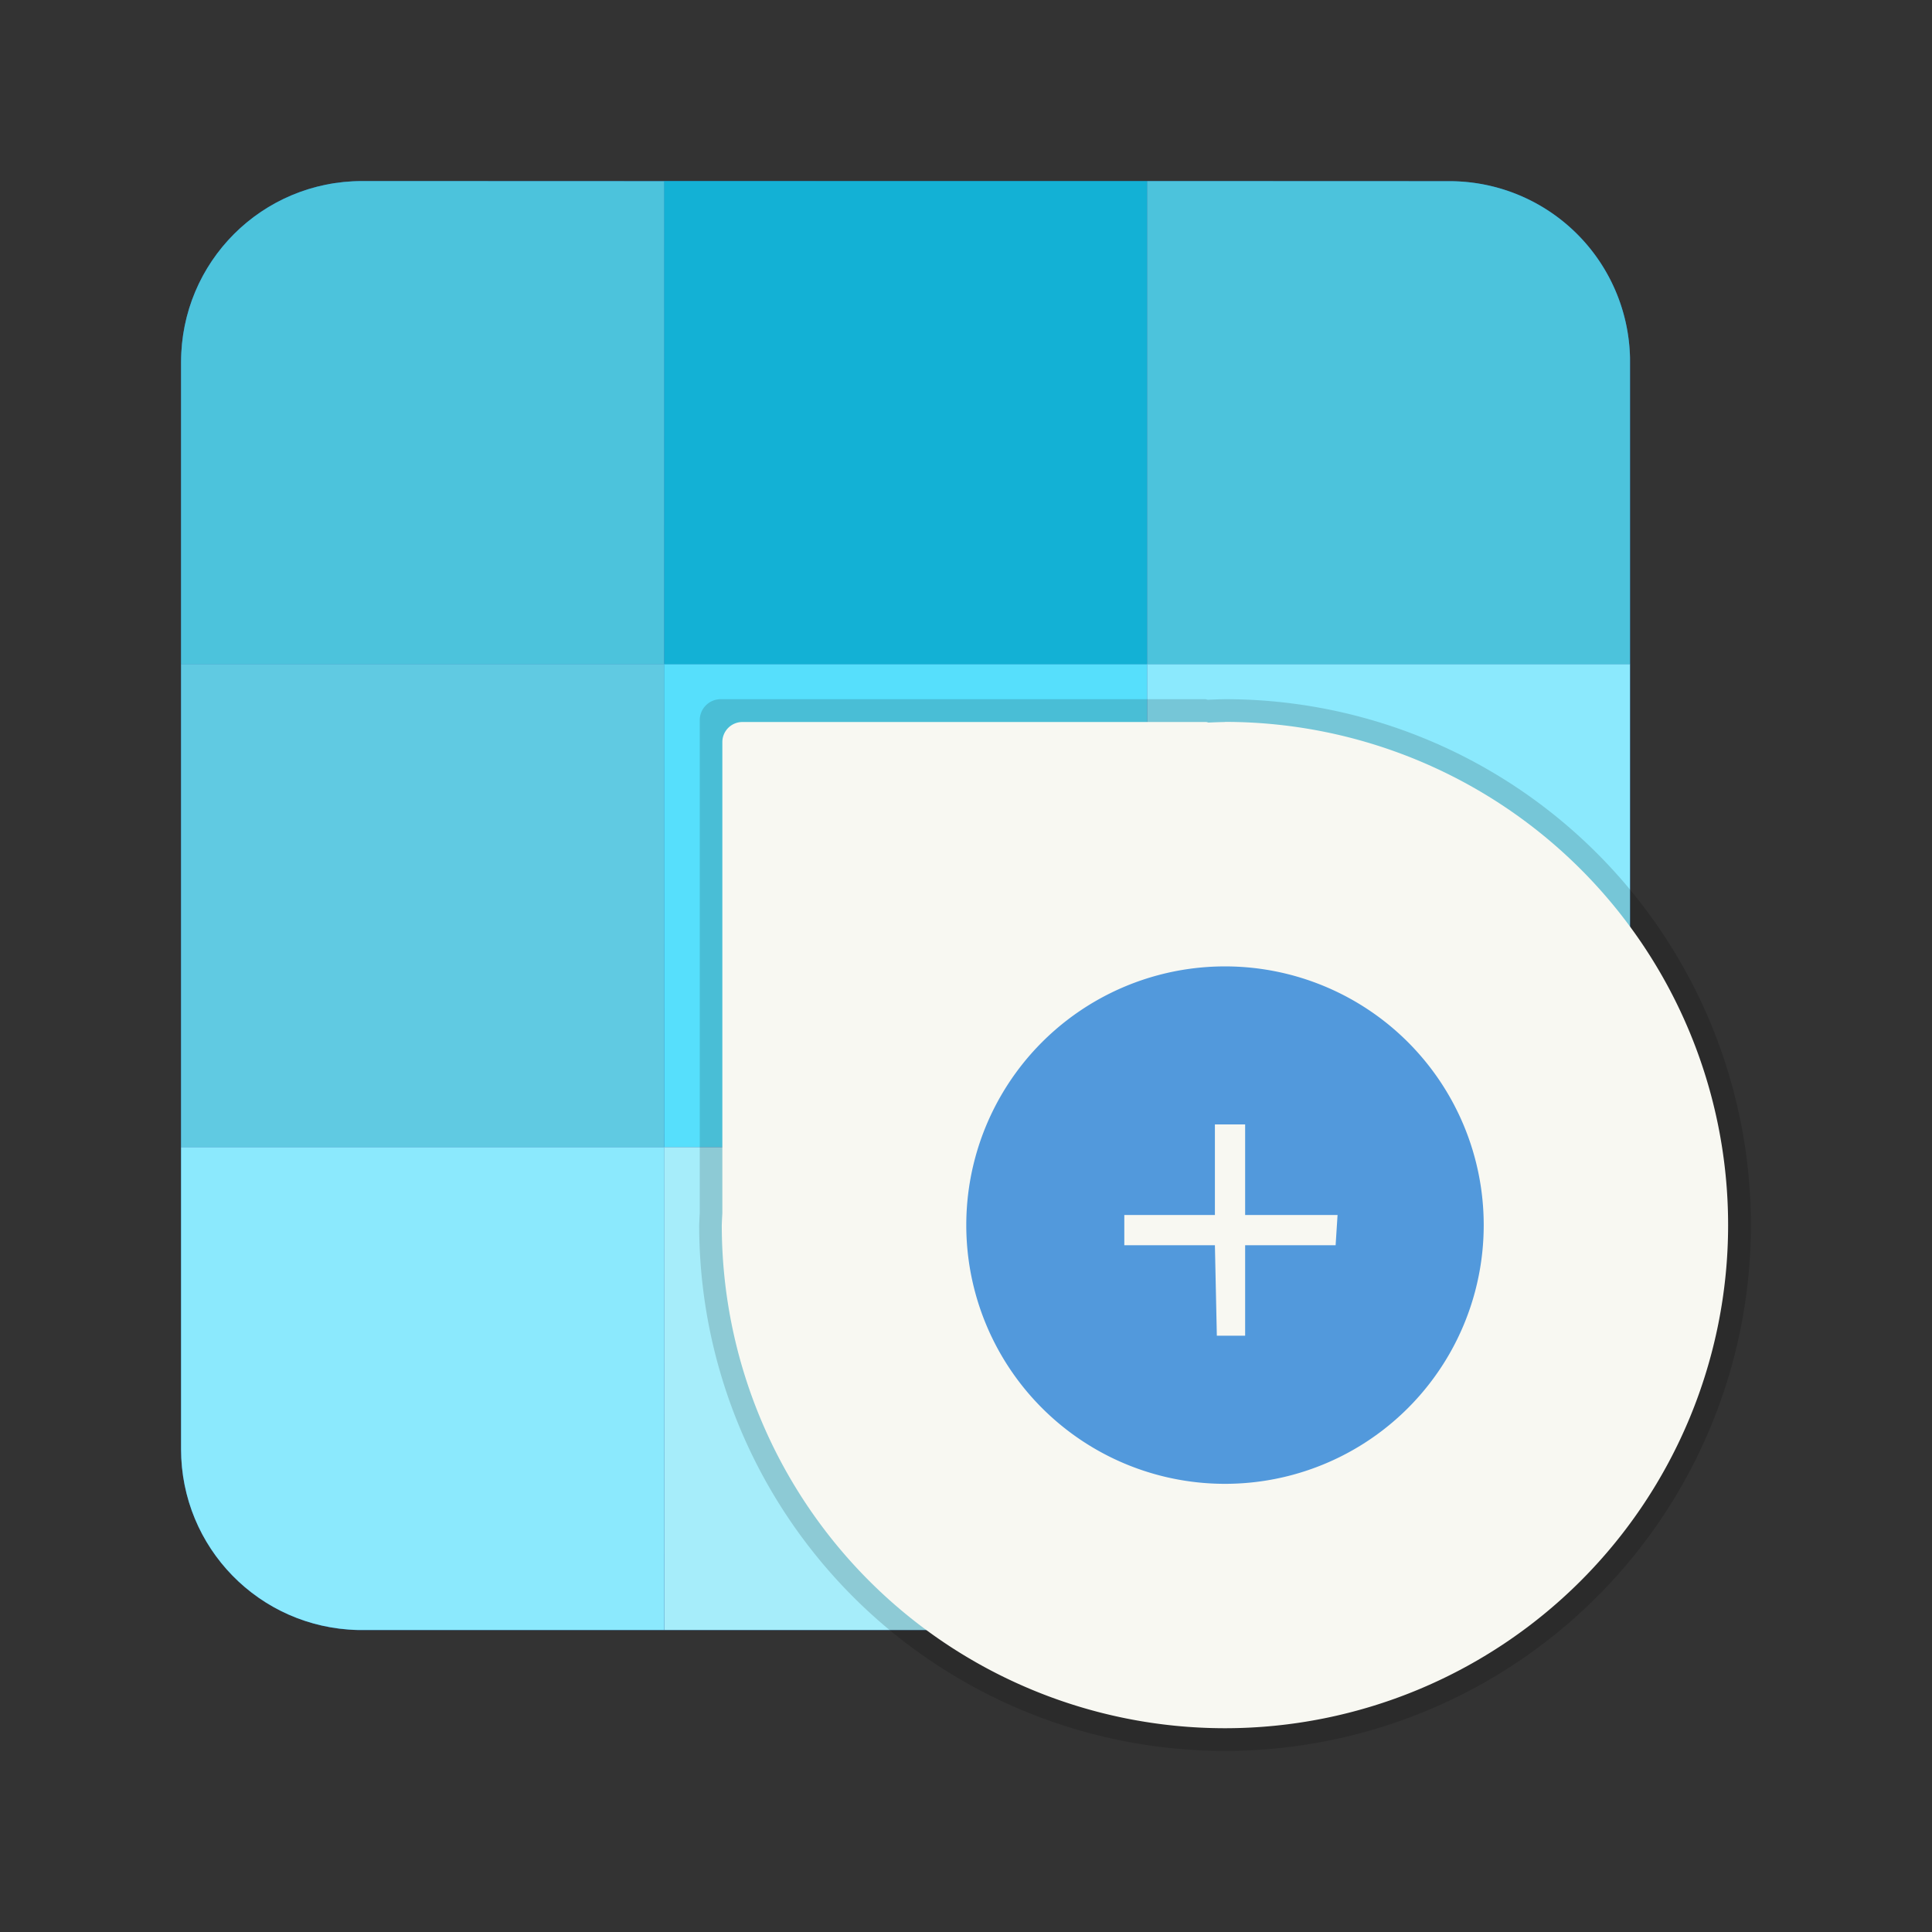 <?xml version="1.0" encoding="UTF-8" standalone="no"?>
<svg
   width="64"
   height="64"
   viewBox="0 0 16.933 16.933"
   version="1.1"
   id="svg13"
   sodipodi:docname="colorgrab.svg"
   inkscape:version="1.3.2 (091e20ef0f, 2023-11-25, custom)"
   xmlns:inkscape="http://www.inkscape.org/namespaces/inkscape"
   xmlns:sodipodi="http://sodipodi.sourceforge.net/DTD/sodipodi-0.dtd"
   xmlns="http://www.w3.org/2000/svg"
   xmlns:svg="http://www.w3.org/2000/svg">
  <rect x="0" y="0" width="16.933" height="16.933" fill="#333333" stroke="none"/>
  <defs
     id="defs13" />
  <sodipodi:namedview
     id="namedview13"
     pagecolor="#505050"
     bordercolor="#f8f8f2"
     borderopacity="1"
     inkscape:showpageshadow="0"
     inkscape:pageopacity="0"
     inkscape:pagecheckerboard="1"
     inkscape:deskcolor="#505050"
     inkscape:zoom="12.453125"
     inkscape:cx="32"
     inkscape:cy="32"
     inkscape:window-width="1920"
     inkscape:window-height="1013"
     inkscape:window-x="0"
     inkscape:window-y="0"
     inkscape:window-maximized="1"
     inkscape:current-layer="svg13" />
  <path
     fill="#2268ab"
     d="M3.175 1.587c-.88 0-1.588.709-1.588 1.588v9.54a1.584 1.584 0 0 0 1.588 1.572H12.7l1.587-1.586V3.175c0-.88-.708-1.587-1.587-1.587z"
     color="#282a36"
     style="isolation:auto;mix-blend-mode:normal;paint-order:fill markers stroke"
     id="path1" />
  <path
     fill="#3d8dd8"
     d="M5.82 5.82h4.234v4.234H5.821z"
     color="#282a36"
     display="block"
     overflow="visible"
     style="isolation:auto;mix-blend-mode:normal;paint-order:fill markers stroke;fill:#56dffc;fill-opacity:1"
     id="path2" />
  <path
     fill="#2777c4"
     d="M5.82 1.587h4.234v4.234H5.821z"
     color="#282a36"
     display="block"
     overflow="visible"
     style="isolation:auto;mix-blend-mode:normal;paint-order:fill markers stroke;fill:#13b1d5"
     id="path3" />
  <path
     fill="#1f609e"
     d="M3.175 1.587c-.88 0-1.588.709-1.588 1.588v2.646h4.234V1.588z"
     color="#282a36"
     style="isolation:auto;mix-blend-mode:normal;paint-order:fill markers stroke;fill:#4cc3dc"
     id="path4" />
  <path
     fill="#3b83c8"
     d="M1.587 5.82h4.234v4.234H1.587z"
     color="#282a36"
     display="block"
     overflow="visible"
     style="isolation:auto;mix-blend-mode:normal;paint-order:fill markers stroke;fill:#60cae2;fill-opacity:1"
     id="path5" />
  <path
     fill="#63a3e0"
     d="M10.054 5.82h4.232v4.234h-4.232z"
     color="#282a36"
     display="block"
     overflow="visible"
     style="isolation:auto;mix-blend-mode:normal;paint-order:fill markers stroke;fill:#8be9fd"
     id="path6" />
  <path
     fill="#3b8bd8"
     d="M10.054 1.587v4.234h4.232V3.134A1.583 1.583 0 0 0 12.7 1.588z"
     color="#282a36"
     style="isolation:auto;mix-blend-mode:normal;paint-order:fill markers stroke;fill:#4cc3dc"
     id="path7" />
  <path
     fill="#61a2e0"
     d="M5.82 10.054h4.234v4.232H5.821z"
     color="#282a36"
     display="block"
     overflow="visible"
     style="isolation:auto;mix-blend-mode:normal;paint-order:fill markers stroke;fill:#a6edfa"
     id="path8" />
  <path
     fill="#4893db"
     d="M1.587 10.054V12.7c0 .865.686 1.565 1.547 1.586H5.82v-4.232H1.587z"
     color="#282a36"
     style="isolation:auto;mix-blend-mode:normal;paint-order:fill markers stroke;fill:#8be9fd"
     id="path9" />
  <path
     fill-opacity=".152"
     d="M10.737 6.128a4.609 4.609 0 0 0-.15.005c-.01-.001-.017-.005-.026-.005H6.317a.184.184 0 0 0-.184.184v4.317a4.609 4.609 0 0 0-.005.108 4.609 4.609 0 0 0 4.609 4.609 4.609 4.609 0 0 0 4.609-4.61 4.609 4.609 0 0 0-4.61-4.608z"
     color="#282a36"
     overflow="visible"
     style="isolation:auto;mix-blend-mode:normal;paint-order:fill markers stroke"
     id="path10" />
  <path
     fill="#f8f8f2"
     d="M10.737 6.328a4.41 4.41 0 0 0-.144.005c-.008-.001-.015-.005-.024-.005H6.507a.176.176 0 0 0-.176.175v4.13a4.41 4.41 0 0 0-.005.104 4.41 4.41 0 0 0 4.41 4.41 4.41 4.41 0 0 0 4.41-4.41 4.41 4.41 0 0 0-4.41-4.41z"
     color="#282a36"
     overflow="visible"
     style="isolation:auto;mix-blend-mode:normal;paint-order:fill markers stroke"
     id="path11" />
  <path
     fill="#5299dc"
     d="M13.004 10.737a2.267 2.267 0 0 1-2.268 2.268 2.267 2.267 0 0 1-2.267-2.268 2.267 2.267 0 0 1 2.268-2.267 2.267 2.267 0 0 1 2.267 2.267z"
     color="#282a36"
     overflow="visible"
     style="isolation:auto;mix-blend-mode:normal;paint-order:fill markers stroke"
     id="path12" />
  <path
     fill="#f8f8f2"
     d="M10.648 9.855v.794h-.794v.265h.794l.017.793h.248v-.793h.793l.017-.265h-.81v-.794z"
     color="#282a36"
     overflow="visible"
     style="isolation:auto;mix-blend-mode:normal;paint-order:fill markers stroke"
     id="path13" />
</svg>
